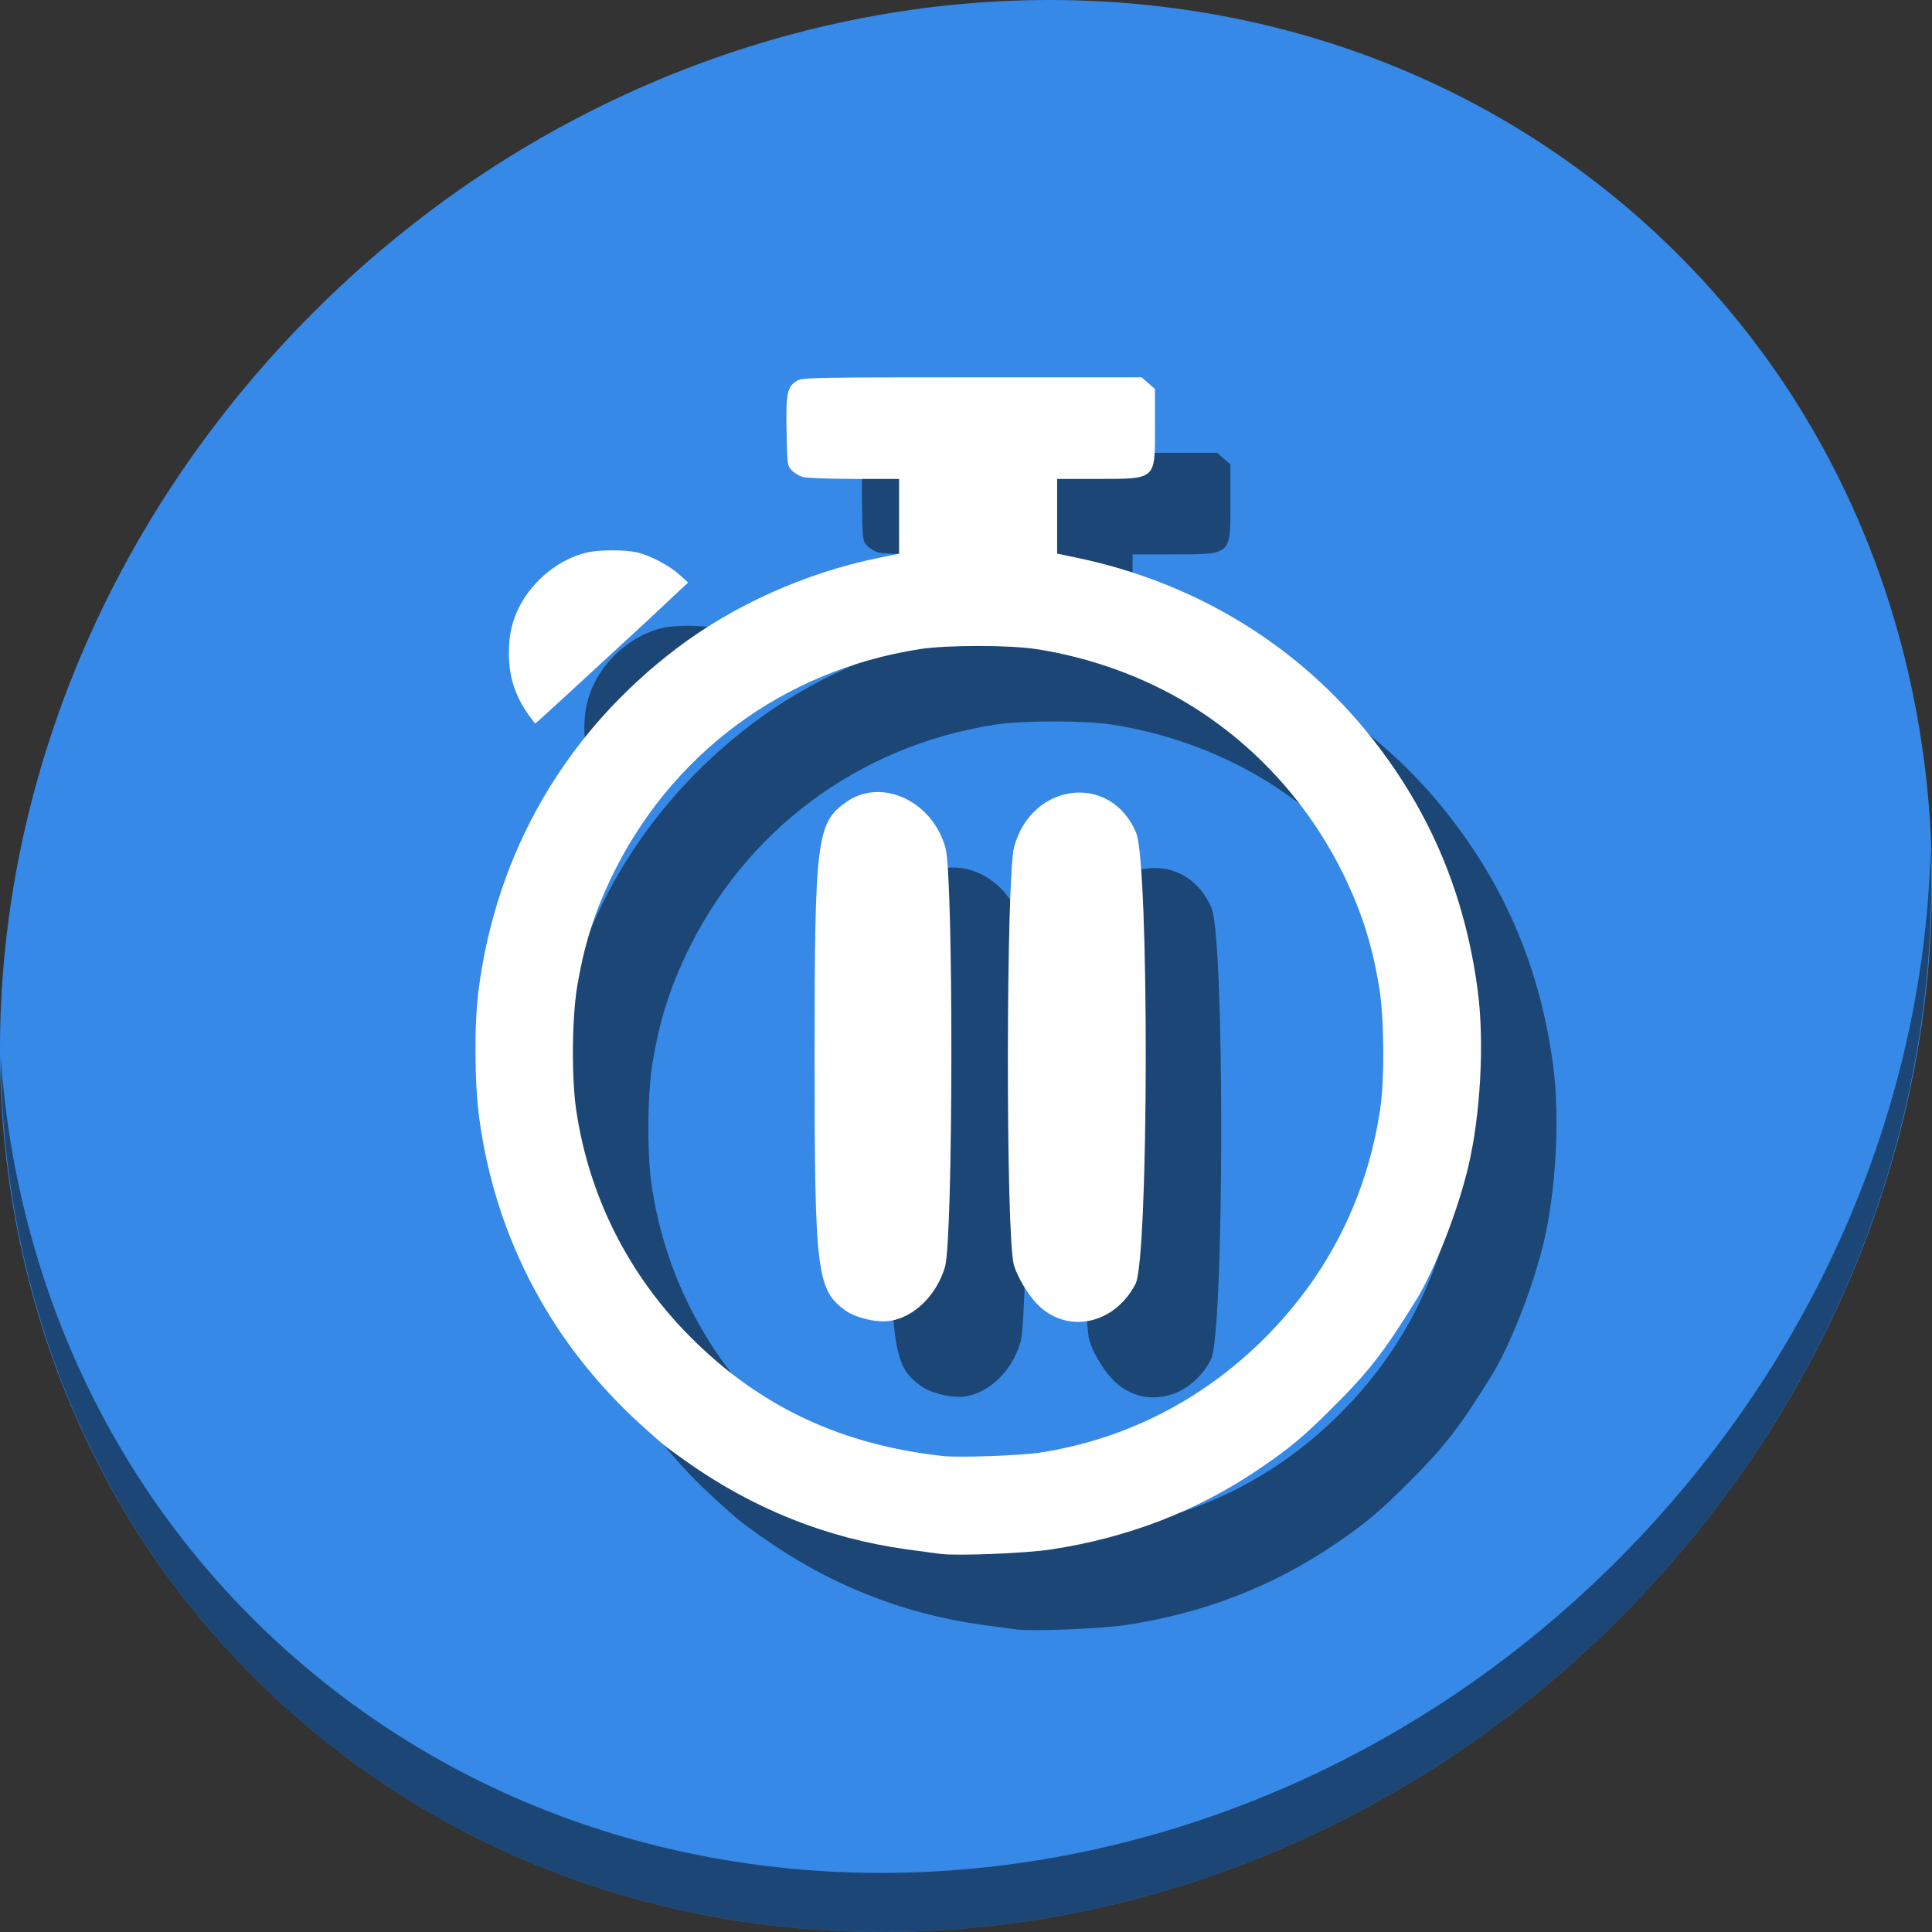 <?xml version="1.0" encoding="UTF-8" standalone="no"?>
<svg
   xmlns:dc="http://purl.org/dc/elements/1.1/"
   xmlns:cc="http://creativecommons.org/ns#"
   xmlns:rdf="http://www.w3.org/1999/02/22-rdf-syntax-ns#"
   xmlns:svg="http://www.w3.org/2000/svg"
   xmlns="http://www.w3.org/2000/svg"
   xmlns:sodipodi="http://sodipodi.sourceforge.net/DTD/sodipodi-0.dtd"
   xmlns:inkscape="http://www.inkscape.org/namespaces/inkscape"
   viewBox="0 0 64 64"
   version="1.1"
   id="svg6"
   sodipodi:docname="chronometer-pause.svg"
   width="64"
   height="64"
   inkscape:version="0.92.2 5c3e80d, 2017-08-06">
  <rect x="0" y="0" width="64" height="64" fill="#333333" stroke="none"/>
  <sodipodi:namedview
     pagecolor="#ffffff"
     bordercolor="#666666"
     borderopacity="1"
     objecttolerance="10"
     gridtolerance="10"
     guidetolerance="10"
     inkscape:pageopacity="0"
     inkscape:pageshadow="2"
     inkscape:window-width="1366"
     inkscape:window-height="717"
     id="namedview8"
     showgrid="false"
     inkscape:zoom="2.4583333"
     inkscape:cx="89.540068"
     inkscape:cy="53.541946"
     inkscape:window-x="0"
     inkscape:window-y="24"
     inkscape:window-maximized="1"
     inkscape:current-layer="svg6" />
  <defs
     id="defs3051">
    <style
       type="text/css"
       id="current-color-scheme">
      .ColorScheme-Text {
        color:#4d4d4d;
      }
      </style>
  </defs>
  <g
     id="g870">
    <g
       transform="matrix(0.125,0,0,0.125,-1.576692e-8,56)"
       id="g859">
      <path
         id="path27"
         d="m 432.913,-391.526 c 102.193,88.575 105.827,249.7 8.117,359.899 C 343.32,78.572 181.28,96.101 79.087,7.526 -23.106,-81.049 -26.74,-242.174 70.97,-352.373 168.68,-462.572 330.72,-480.101 432.913,-391.526 Z"
         inkscape:connector-curvature="0"
         style="fill:#3689e6;fill-opacity:1;stroke-width:11.11" />
      <path
         id="path51"
         d="m 511.636,-223.096 c -1.551,61.312 -25.161,124.155 -70.966,175.814 C 342.959,62.917 180.919,80.446 78.726,-8.129 30.827,-49.644 4.497,-107.077 0.194,-167.771 0.799,-101.415 27.117,-37.518 79.079,7.519 c 102.193,88.575 264.241,71.037 361.943,-39.153 49.705,-56.058 73.005,-125.291 70.613,-191.462 z"
         inkscape:connector-curvature="0"
         style="opacity:1;fill:#000000;fill-opacity:0.49;stroke-width:11.11" />
      <g
         id="g849"
         style="fill:#000000;fill-opacity:0.49"
         transform="translate(20,20)">
        <path
           style="fill:#000000;fill-opacity:0.49;stroke-width:0.499"
           d="m 249.241,-36.195 c -0.96,-0.116 -4.998,-0.661 -8.974,-1.213 -21.307,-2.956 -40.949,-10.839 -58.832,-23.611 -5.438,-3.884 -5.301,-3.773 -10.928,-8.819 -24.13,-21.639 -39.142,-49.838 -43.48,-81.676 -1.294,-9.497 -1.376,-25.122 -0.18,-34.276 4.786,-36.628 23.109,-68.148 52.594,-90.475 15.153,-11.474 34.156,-19.97 53.473,-23.906 l 5.36,-1.092 v -9.907 -9.907 l -11.841,-0.003 c -6.513,-9.9e-4 -12.643,-0.226 -13.623,-0.498 -0.98,-0.272 -2.326,-1.074 -2.991,-1.781 -1.175,-1.25 -1.214,-1.545 -1.373,-10.438 -0.182,-10.17 0.158,-11.753 2.866,-13.353 1.329,-0.785 4.914,-0.851 46.342,-0.851 h 44.902 l 1.762,1.547 1.762,1.547 v 10.102 c 0,14.144 0.49,13.719 -15.83,13.724 l -10.096,0.003 v 9.896 9.896 l 5.36,1.121 c 31.518,6.591 58.936,23.421 78.268,48.043 15.402,19.617 24.455,41.264 27.821,66.528 1.815,13.626 0.773,33.074 -2.512,46.872 -2.803,11.772 -8.898,27.346 -13.797,35.251 -8.659,13.972 -12.478,18.882 -22.32,28.691 -7.586,7.56 -11.154,10.534 -19.221,16.018 -16.472,11.198 -34.85,18.305 -55.342,21.4 -6.681,1.009 -24.538,1.722 -29.167,1.165 z m 26.425,-26.854 c 22.734,-3.541 43.121,-13.956 59.578,-30.437 16.648,-16.672 26.977,-37.147 30.507,-60.472 1.216,-8.034 1.08,-24.392 -0.269,-32.501 -1.769,-10.626 -4.326,-18.933 -8.67,-28.17 -9.184,-19.524 -23.781,-35.828 -41.94,-46.843 -11.934,-7.239 -25.909,-12.282 -40.203,-14.506 -7.153,-1.113 -23.759,-1.113 -30.912,0 -36.398,5.664 -66.508,28.153 -82.14,61.35 -4.347,9.232 -6.908,17.55 -8.67,28.17 -1.384,8.339 -1.509,24.014 -0.259,32.53 3.376,23 13.917,43.903 30.478,60.444 18.351,18.329 39.864,28.422 66.823,31.353 4.198,0.456 20.631,-0.13 25.677,-0.916 z M 140.203,-258.38 c -3.729,-5.216 -5.341,-10.222 -5.341,-16.578 0,-4.835 0.844,-8.513 2.842,-12.387 3.625,-7.03 10.705,-12.64 18.02,-14.279 3.119,-0.699 9.912,-0.71 12.959,-0.021 3.515,0.794 8.534,3.409 11.299,5.886 l 2.381,2.134 -3.579,3.327 c -1.969,1.83 -4.046,3.787 -4.615,4.348 -0.57,0.561 -3.262,3.059 -5.983,5.551 -2.721,2.492 -9.723,8.942 -15.56,14.334 -5.837,5.392 -10.679,9.804 -10.76,9.804 -0.081,0 -0.829,-0.954 -1.662,-2.119 z"
           id="path845"
           inkscape:connector-curvature="0"
           sodipodi:nodetypes="ccssssscccccccscscccscccccssccsssccsssssccssssscscsssccccsacscc" />
        <path
           sodipodi:nodetypes="cscccscccccccc"
           style="fill:#000000;fill-opacity:0.49;stroke-width:1.651"
           d="m 224.324,-100.519 c -7.916,-5.545 -8.449,-9.807 -8.449,-67.488 0,-57.682 0.537,-61.944 8.449,-67.488 9.329,-6.534 22.901,-0.184 26.259,12.284 2.131,7.915 2.016,103.385 -0.131,110.881 -2.369,8.259 -9.409,14.504 -16.352,14.504 -3.261,0 -7.659,-1.212 -9.773,-2.693 z m 50.449,-1.973 c -2.458,-2.566 -5.198,-7.205 -6.089,-10.31 -2.168,-7.559 -2.09,-102.981 0.087,-110.832 4.773,-17.182 25.678,-19.549 32.318,-3.659 3.493,8.36 3.349,112.744 -0.162,119.54 -5.623,10.873 -18.329,13.429 -26.154,5.261 z"
           id="path847"
           inkscape:connector-curvature="0" />
      </g>
      <g
         id="g843">
        <path
           sodipodi:nodetypes="ccssssscccccccscscccscccccssccsssccsssssccssssscscsssccccsacscc"
           inkscape:connector-curvature="0"
           id="path846"
           d="m 249.241,-36.195 c -0.96,-0.116 -4.998,-0.661 -8.974,-1.213 -21.307,-2.956 -40.949,-10.839 -58.832,-23.611 -5.438,-3.884 -5.301,-3.773 -10.928,-8.819 -24.13,-21.639 -39.142,-49.838 -43.48,-81.676 -1.294,-9.497 -1.376,-25.122 -0.18,-34.276 4.786,-36.628 23.109,-68.148 52.594,-90.475 15.153,-11.474 34.156,-19.97 53.473,-23.906 l 5.36,-1.092 v -9.907 -9.907 l -11.841,-0.003 c -6.513,-9.9e-4 -12.643,-0.226 -13.623,-0.498 -0.98,-0.272 -2.326,-1.074 -2.991,-1.781 -1.175,-1.25 -1.214,-1.545 -1.373,-10.438 -0.182,-10.17 0.158,-11.753 2.866,-13.353 1.329,-0.785 4.914,-0.851 46.342,-0.851 h 44.902 l 1.762,1.547 1.762,1.547 v 10.102 c 0,14.144 0.49,13.719 -15.83,13.724 l -10.096,0.003 v 9.896 9.896 l 5.36,1.121 c 31.518,6.591 58.936,23.421 78.268,48.043 15.402,19.617 24.455,41.264 27.821,66.528 1.815,13.626 0.773,33.074 -2.512,46.872 -2.803,11.772 -8.898,27.346 -13.797,35.251 -8.659,13.972 -12.478,18.882 -22.32,28.691 -7.586,7.56 -11.154,10.534 -19.221,16.018 -16.472,11.198 -34.85,18.305 -55.342,21.4 -6.681,1.009 -24.538,1.722 -29.167,1.165 z m 26.425,-26.854 c 22.734,-3.541 43.121,-13.956 59.578,-30.437 16.648,-16.672 26.977,-37.147 30.507,-60.472 1.216,-8.034 1.08,-24.392 -0.269,-32.501 -1.769,-10.626 -4.326,-18.933 -8.67,-28.17 -9.184,-19.524 -23.781,-35.828 -41.94,-46.843 -11.934,-7.239 -25.909,-12.282 -40.203,-14.506 -7.153,-1.113 -23.759,-1.113 -30.912,0 -36.398,5.664 -66.508,28.153 -82.14,61.35 -4.347,9.232 -6.908,17.55 -8.67,28.17 -1.384,8.339 -1.509,24.014 -0.259,32.53 3.376,23 13.917,43.903 30.478,60.444 18.351,18.329 39.864,28.422 66.823,31.353 4.198,0.456 20.631,-0.13 25.677,-0.916 z M 140.203,-258.38 c -3.729,-5.216 -5.341,-10.222 -5.341,-16.578 0,-4.835 0.844,-8.513 2.842,-12.387 3.625,-7.03 10.705,-12.64 18.02,-14.279 3.119,-0.699 9.912,-0.71 12.959,-0.021 3.515,0.794 8.534,3.409 11.299,5.886 l 2.381,2.134 -3.579,3.327 c -1.969,1.83 -4.046,3.787 -4.615,4.348 -0.57,0.561 -3.262,3.059 -5.983,5.551 -2.721,2.492 -9.723,8.942 -15.56,14.334 -5.837,5.392 -10.679,9.804 -10.76,9.804 -0.081,0 -0.829,-0.954 -1.662,-2.119 z"
           style="fill:#ffffff;stroke-width:0.499" />
        <path
           inkscape:connector-curvature="0"
           id="path906"
           d="m 224.324,-100.519 c -7.916,-5.545 -8.449,-9.807 -8.449,-67.488 0,-57.682 0.537,-61.944 8.449,-67.488 9.329,-6.534 22.901,-0.184 26.259,12.284 2.131,7.915 2.016,103.385 -0.131,110.881 -2.369,8.259 -9.409,14.504 -16.352,14.504 -3.261,0 -7.659,-1.212 -9.773,-2.693 z m 50.449,-1.973 c -2.458,-2.566 -5.198,-7.205 -6.089,-10.31 -2.168,-7.559 -2.09,-102.981 0.087,-110.832 4.773,-17.182 25.678,-19.549 32.318,-3.659 3.493,8.36 3.349,112.744 -0.162,119.54 -5.623,10.873 -18.329,13.429 -26.154,5.261 z"
           style="fill:#ffffff;stroke-width:1.651"
           sodipodi:nodetypes="cscccscccccccc" />
      </g>
    </g>
  </g>
</svg>
